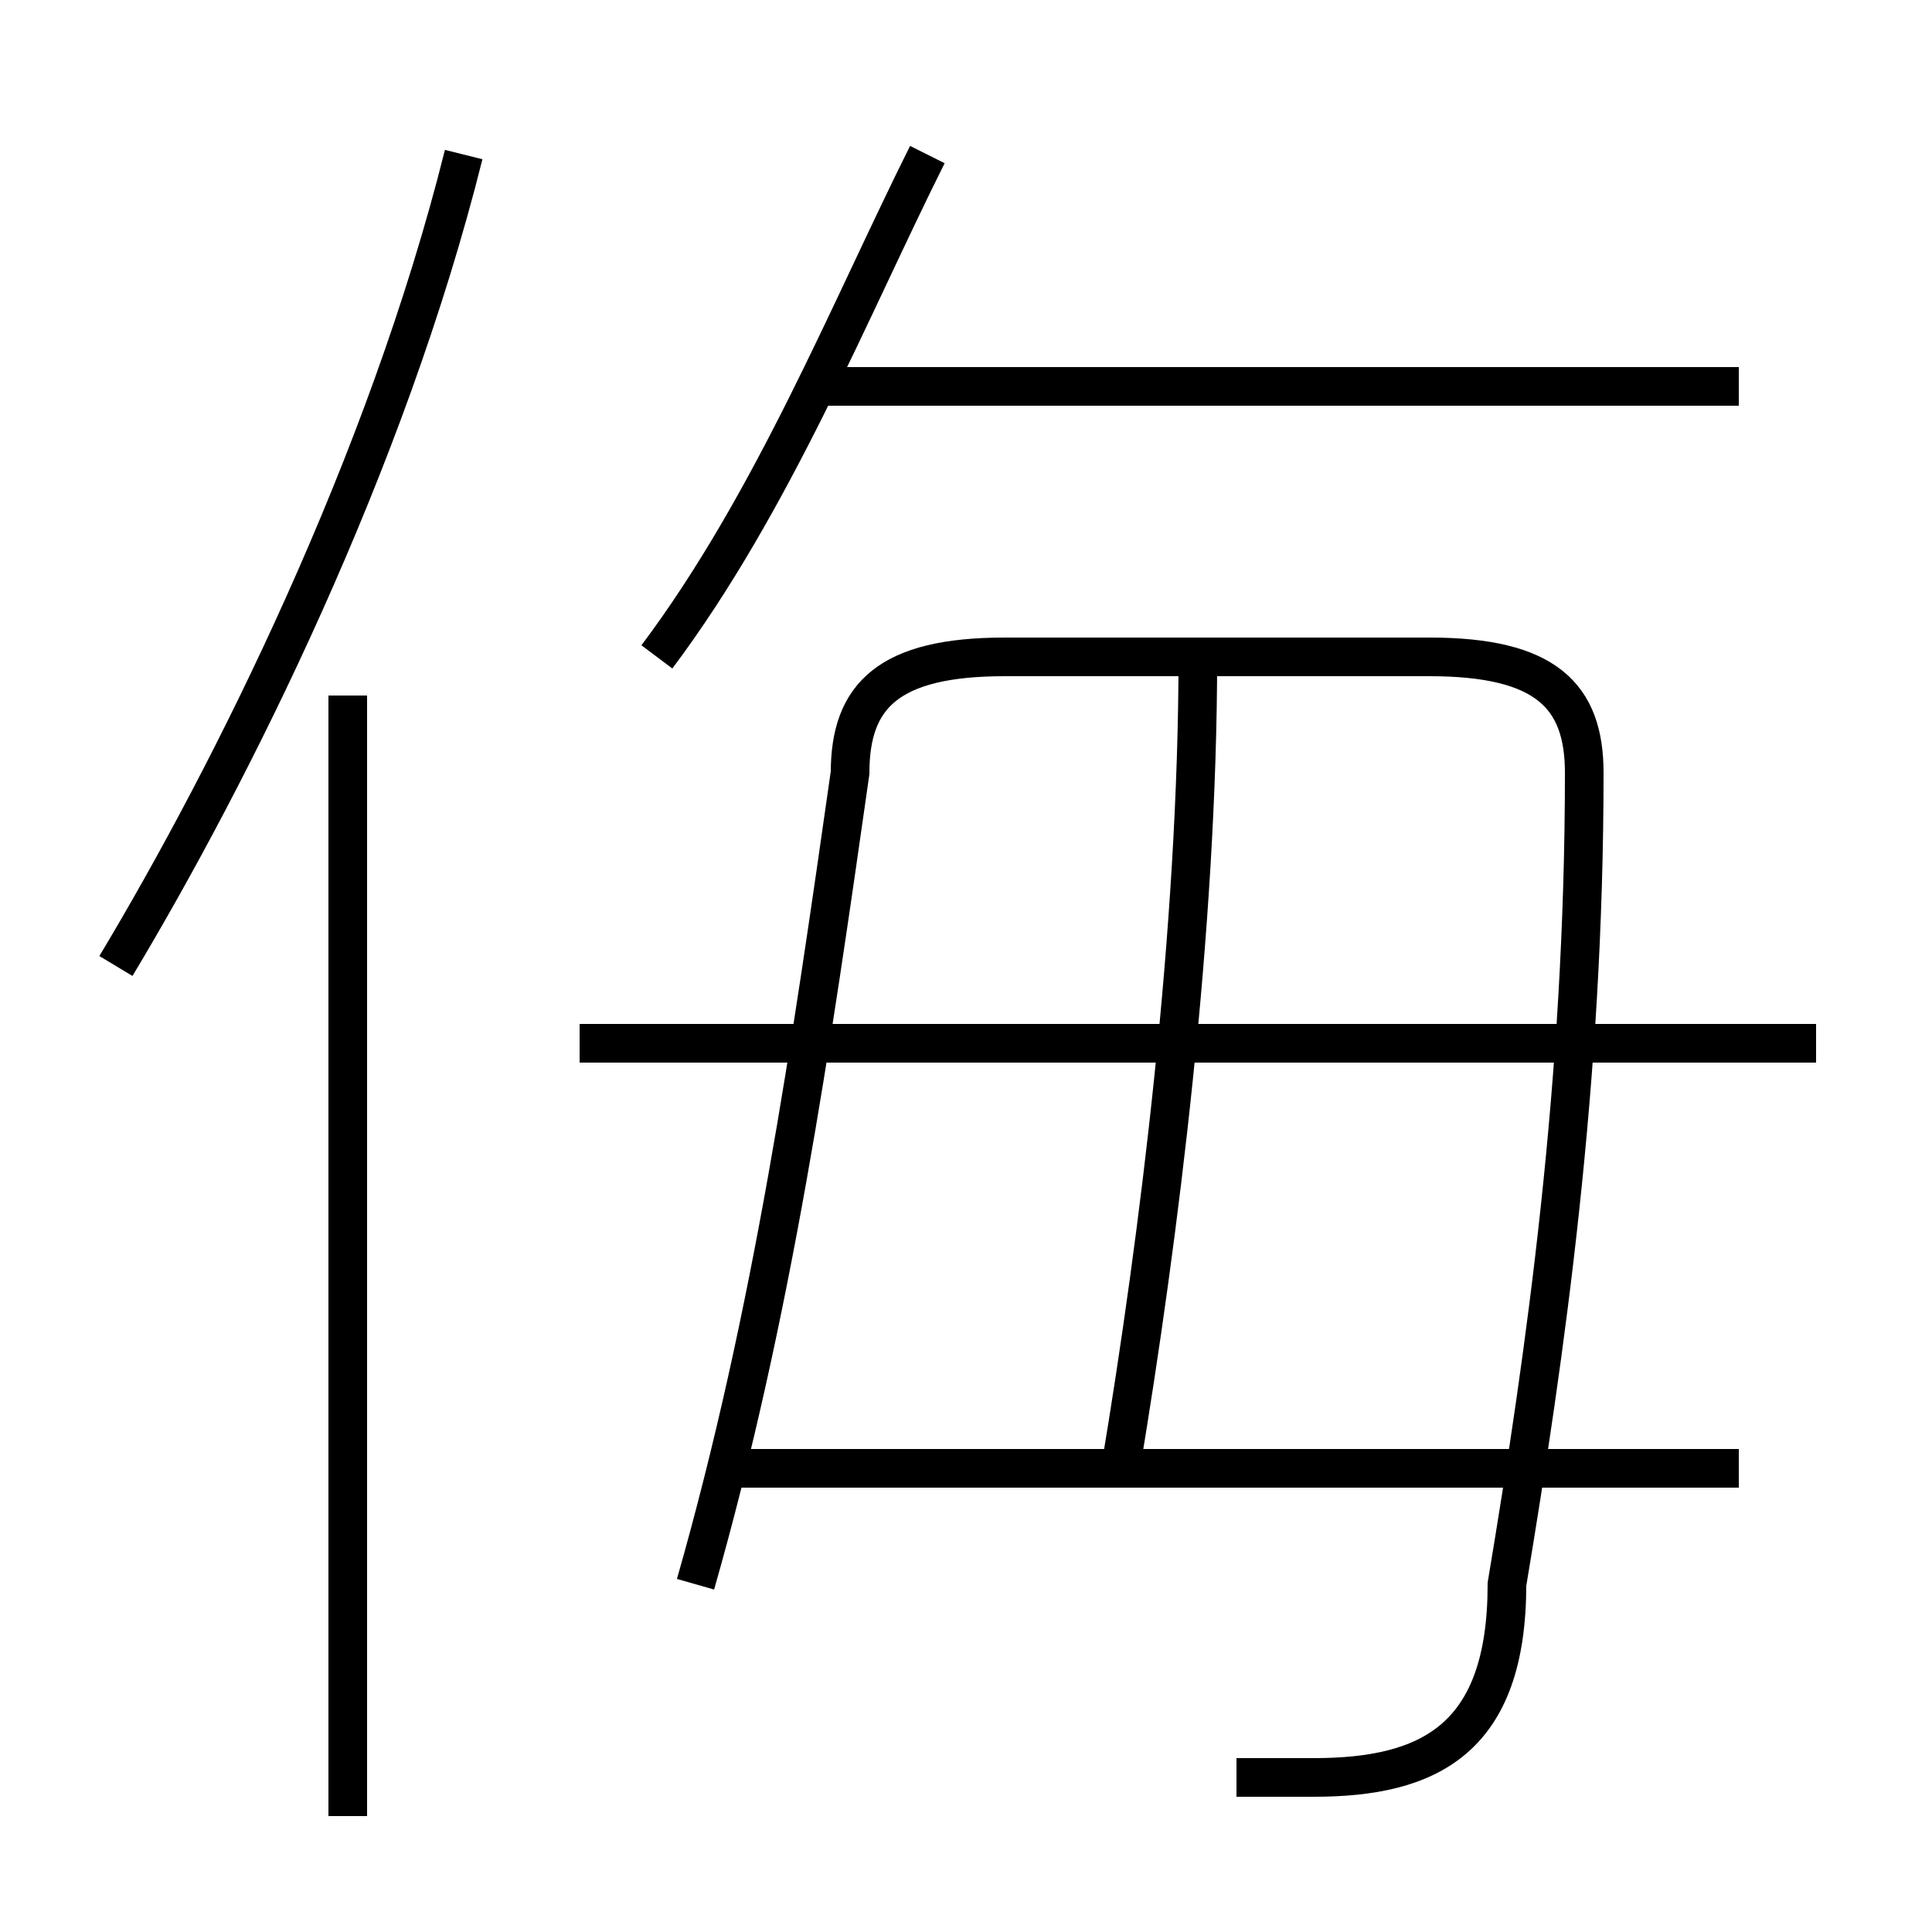 <?xml version='1.0' encoding='utf8'?>
<svg viewBox="0.0 -6.0 50.0 50.0" version="1.1" xmlns="http://www.w3.org/2000/svg">
<rect x="0.0" y="-6.0" width="50.0" height="50.0" fill="#808080" stroke="none"/>
<rect x="-1000" y="-1000" width="2000" height="2000" stroke="white" fill="white"/>
<g style="fill:white;stroke:#000000;  stroke-width:1">
<path d="M 32 2 C 33 2 34 2 34 2 C 37 2 39 1 39 -3 C 40 -9 41 -16 41 -24 C 41 -26 40 -27 37 -27 L 26 -27 C 23 -27 22 -26 22 -24 C 21 -17 20 -10 18 -3 M 9 3 L 9 -26 M 3 -19 C 6 -24 10 -32 12 -40 M 45 -6 L 19 -6 M 29 -6 C 30 -12 31 -20 31 -27 M 47 -17 L 15 -17 M 17 -27 C 20 -31 22 -36 24 -40 M 45 -34 L 21 -34" transform="translate(0.0 38.0)" />
</g>
</svg>